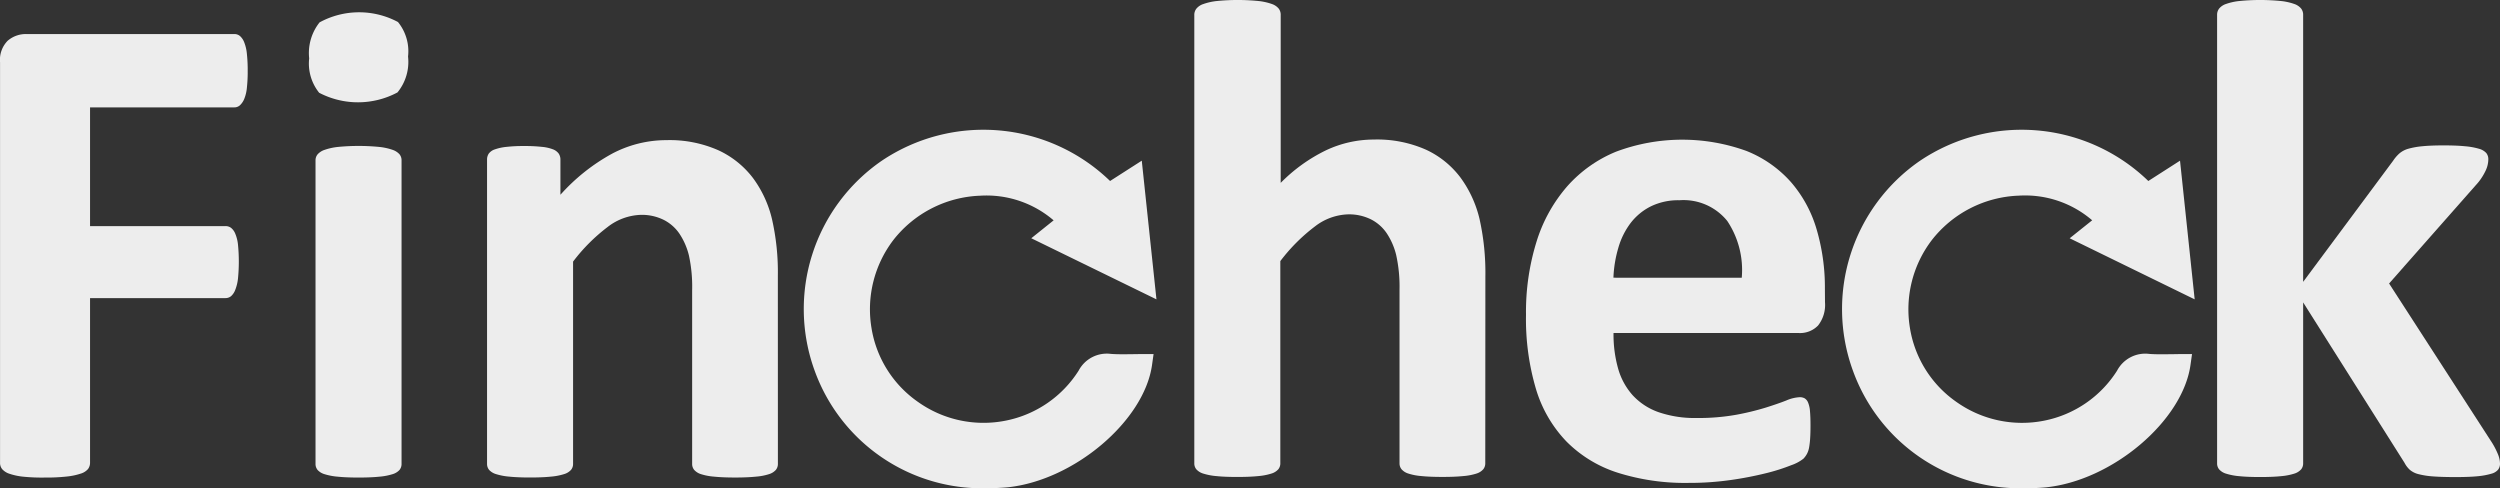 <svg xmlns="http://www.w3.org/2000/svg" width="100" height="19.528" viewBox="0 0 100 19.528">
  <rect x="0" y="0" width="100" height="19.528" fill="#333333" stroke="none"/>
  <g id="fincheck_logo_white" transform="translate(0.002 0)">
    <g id="Layer_1" data-name="Layer 1" transform="translate(-0.002 0)">
      <path id="Path_2" data-name="Path 2" d="M996.023,76.1l1-.641c.151,1.418.292,2.763.452,4.238l-3.838-1.874.757-.608a4.864,4.864,0,0,0-7.3.537,4.922,4.922,0,1,0,8.047,5.653.9.9,0,0,1,.941-.494c.433.032.861.007,1.3.007-.291,2.06-2.992,4.312-5.442,4.564a6.81,6.81,0,0,1-4.769-12.363A6.9,6.9,0,0,1,996.023,76.1Z" transform="translate(-910.14 -68.377)" fill="#ededed"/>
      <path id="Path_3" data-name="Path 3" d="M986.273,83.2a7.114,7.114,0,0,1-6.845-4.7,7.2,7.2,0,0,1,2.684-8.4,7.284,7.284,0,0,1,9.131.81l1.268-.813.586,5.547-5-2.443.9-.719a4.112,4.112,0,0,0-2.935-.986,4.62,4.62,0,0,0-3.484,1.784,4.563,4.563,0,0,0-.873,3.493,4.463,4.463,0,0,0,1.87,2.98,4.531,4.531,0,0,0,3.5.744,4.479,4.479,0,0,0,2.918-2,1.273,1.273,0,0,1,1.292-.67c.28.02.564.015.863.011.135,0,.269-.005.4-.005h.443l-.062.439c-.316,2.242-3.127,4.619-5.784,4.892A8.658,8.658,0,0,1,986.273,83.2Zm-.1-13.578a6.415,6.415,0,1,0,.891,12.768,6.519,6.519,0,0,0,5-3.791c-.275,0-.556.007-.838-.014a.531.531,0,0,0-.589.318,5.305,5.305,0,1,1-8.679-6.091,5.394,5.394,0,0,1,4.064-2.091,4.793,4.793,0,0,1,3.83,1.53l.27.3-.6.482,2.669,1.3-.31-2.929-.74.474-.219-.226A6.585,6.585,0,0,0,986.17,69.62Z" transform="translate(-905.31 -63.67)" fill="#ededed"/>
      <path id="Path_4" data-name="Path 4" d="M444.173,76.1l1-.641c.151,1.418.292,2.763.452,4.238l-3.838-1.874.757-.608a4.864,4.864,0,0,0-7.3.537,4.922,4.922,0,1,0,8.048,5.653.9.9,0,0,1,.94-.494c.433.032.861.007,1.3.007-.29,2.06-2.992,4.312-5.442,4.564a6.81,6.81,0,0,1-4.769-12.363A6.9,6.9,0,0,1,444.173,76.1Z" transform="translate(-399.821 -68.377)" fill="#ededed"/>
      <path id="Path_5" data-name="Path 5" d="M434.407,83.2a7.121,7.121,0,0,1-6.848-4.7,7.2,7.2,0,0,1,2.684-8.4,7.285,7.285,0,0,1,9.132.81l1.268-.813.587,5.547-5.007-2.444.894-.716a4.119,4.119,0,0,0-2.935-.986,4.62,4.62,0,0,0-3.484,1.784,4.567,4.567,0,0,0-.869,3.491,4.462,4.462,0,0,0,1.87,2.979,4.524,4.524,0,0,0,3.5.744,4.479,4.479,0,0,0,2.918-2,1.274,1.274,0,0,1,1.293-.67c.28.02.563.015.862.011.135,0,.269-.005.4-.005h.443l-.062.439c-.316,2.242-3.127,4.619-5.784,4.892Q434.84,83.2,434.407,83.2ZM434.3,69.62a6.415,6.415,0,1,0,.891,12.768,6.519,6.519,0,0,0,5-3.79c-.275,0-.556.006-.838-.014s-.4.025-.589.318a5.306,5.306,0,1,1-8.679-6.091,5.4,5.4,0,0,1,4.064-2.091,4.786,4.786,0,0,1,3.83,1.53l.27.3-.6.482,2.669,1.3L440,71.406l-.741.474-.218-.226A6.589,6.589,0,0,0,434.3,69.62Z" transform="translate(-394.972 -63.67)" fill="#ededed"/>
      <path id="Path_6" data-name="Path 6" d="M9.906,19.568a5.88,5.88,0,0,1-.034.689,1.538,1.538,0,0,1-.109.443.713.713,0,0,1-.171.246.327.327,0,0,1-.218.081H3.6v4.749H9.019a.365.365,0,0,1,.218.068.567.567,0,0,1,.17.232,1.522,1.522,0,0,1,.11.436,6.9,6.9,0,0,1,0,1.365,1.718,1.718,0,0,1-.11.452.623.623,0,0,1-.17.252.343.343,0,0,1-.218.075H3.6v6.578a.42.42,0,0,1-.081.259.615.615,0,0,1-.294.184,2.612,2.612,0,0,1-.553.116,7.443,7.443,0,0,1-.873.041A7.493,7.493,0,0,1,.933,35.8a2.475,2.475,0,0,1-.552-.116A.66.66,0,0,1,.087,35.5.394.394,0,0,1,0,35.235V19.227a1.089,1.089,0,0,1,.307-.867,1.118,1.118,0,0,1,.757-.266H9.374a.345.345,0,0,1,.218.075.635.635,0,0,1,.171.246,1.646,1.646,0,0,1,.109.457,6.06,6.06,0,0,1,.034.7Z" transform="translate(0.002 -16.732)" fill="#ededed"/>
      <path id="Path_7" data-name="Path 7" d="M168.248,8.292a1.927,1.927,0,0,1-.423,1.434,3.352,3.352,0,0,1-3.132.014,1.864,1.864,0,0,1-.4-1.376,1.973,1.973,0,0,1,.416-1.44,3.3,3.3,0,0,1,3.136-.014A1.855,1.855,0,0,1,168.248,8.292Zm-.26,16.295a.376.376,0,0,1-.081.239.607.607,0,0,1-.28.17,2.4,2.4,0,0,1-.527.1c-.218.023-.5.035-.832.035s-.614-.012-.833-.035a2.408,2.408,0,0,1-.527-.1.6.6,0,0,1-.279-.17.371.371,0,0,1-.082-.239V12.441a.369.369,0,0,1,.085-.24.643.643,0,0,1,.279-.178,2.359,2.359,0,0,1,.527-.116,8.552,8.552,0,0,1,1.665,0,2.349,2.349,0,0,1,.527.116.651.651,0,0,1,.277.178.376.376,0,0,1,.081.239Z" transform="translate(-151.926 -6.029)" fill="#ededed"/>
      <path id="Path_8" data-name="Path 8" d="M270.485,87.441a.376.376,0,0,1-.082.239.6.6,0,0,1-.273.17,2.29,2.29,0,0,1-.527.1c-.226.023-.5.035-.828.035s-.616-.012-.839-.035a2.3,2.3,0,0,1-.527-.1.6.6,0,0,1-.272-.17.371.371,0,0,1-.082-.239V80.495a5.868,5.868,0,0,0-.129-1.392,2.737,2.737,0,0,0-.376-.866,1.676,1.676,0,0,0-.634-.559,1.972,1.972,0,0,0-.908-.2,2.275,2.275,0,0,0-1.324.478,7.149,7.149,0,0,0-1.392,1.392v8.092a.371.371,0,0,1-.082.239.6.6,0,0,1-.279.17,2.408,2.408,0,0,1-.527.1c-.218.023-.5.035-.832.035s-.614-.012-.832-.035a2.4,2.4,0,0,1-.527-.1.607.607,0,0,1-.28-.17.376.376,0,0,1-.082-.239V75.268a.425.425,0,0,1,.068-.239.5.5,0,0,1,.245-.17,1.978,1.978,0,0,1,.465-.1,6.02,6.02,0,0,1,.7-.034,6.355,6.355,0,0,1,.723.034,1.643,1.643,0,0,1,.44.1.506.506,0,0,1,.226.17.424.424,0,0,1,.068.239v1.406a7.782,7.782,0,0,1,2.057-1.638,4.635,4.635,0,0,1,2.177-.546,4.816,4.816,0,0,1,2.094.409,3.675,3.675,0,0,1,1.379,1.112,4.516,4.516,0,0,1,.757,1.644,9.569,9.569,0,0,1,.233,2.266Z" transform="translate(-239.369 -68.884)" fill="#ededed"/>
      <path id="Path_9" data-name="Path 9" d="M646.464,18.533a.368.368,0,0,1-.082.239.592.592,0,0,1-.272.171,2.306,2.306,0,0,1-.527.1c-.226.023-.5.034-.828.034s-.616-.011-.839-.034a2.29,2.29,0,0,1-.527-.1.6.6,0,0,1-.273-.171.372.372,0,0,1-.082-.239V11.59A5.868,5.868,0,0,0,642.9,10.2a2.737,2.737,0,0,0-.376-.866,1.667,1.667,0,0,0-.634-.56,1.977,1.977,0,0,0-.908-.2,2.275,2.275,0,0,0-1.324.478,7.141,7.141,0,0,0-1.392,1.392v8.09a.372.372,0,0,1-.082.239.6.6,0,0,1-.28.171,2.4,2.4,0,0,1-.527.1q-.327.034-.832.034c-.337,0-.614-.011-.832-.034a2.407,2.407,0,0,1-.527-.1.6.6,0,0,1-.279-.171.368.368,0,0,1-.082-.239V.587a.4.4,0,0,1,.088-.246A.609.609,0,0,1,635.2.157a2.315,2.315,0,0,1,.527-.116,8.39,8.39,0,0,1,1.665,0,2.308,2.308,0,0,1,.527.116.616.616,0,0,1,.28.184.4.4,0,0,1,.082.246V7.315a6.553,6.553,0,0,1,1.806-1.3A4.483,4.483,0,0,1,642,5.582a4.821,4.821,0,0,1,2.1.409,3.638,3.638,0,0,1,1.378,1.119,4.583,4.583,0,0,1,.758,1.656,9.879,9.879,0,0,1,.232,2.3Z" transform="translate(-587.053 0)" fill="#ededed"/>
      <path id="Path_10" data-name="Path 10" d="M823.086,80.7a1.33,1.33,0,0,1-.278.928,1,1,0,0,1-.771.3h-7.41a5.041,5.041,0,0,0,.181,1.412,2.7,2.7,0,0,0,.586,1.078,2.559,2.559,0,0,0,1.038.677,4.452,4.452,0,0,0,1.522.232,8.556,8.556,0,0,0,1.58-.129,10.578,10.578,0,0,0,1.181-.287q.5-.157.828-.287a1.529,1.529,0,0,1,.532-.129.4.4,0,0,1,.2.047.354.354,0,0,1,.136.171,1.123,1.123,0,0,1,.075.348q.02.226.02.566,0,.3-.014.512a3.246,3.246,0,0,1-.041.362.893.893,0,0,1-.082.252.912.912,0,0,1-.144.2,1.643,1.643,0,0,1-.484.26,7.691,7.691,0,0,1-1.01.321,13.886,13.886,0,0,1-1.406.272,11.655,11.655,0,0,1-1.693.117,8.949,8.949,0,0,1-2.845-.41,5.051,5.051,0,0,1-2.039-1.242,5.161,5.161,0,0,1-1.222-2.1,9.85,9.85,0,0,1-.4-2.975,9.459,9.459,0,0,1,.423-2.928,6.118,6.118,0,0,1,1.228-2.211,5.284,5.284,0,0,1,1.957-1.385,7.548,7.548,0,0,1,5.213-.026,4.706,4.706,0,0,1,1.781,1.249,5.043,5.043,0,0,1,1.024,1.89,8.236,8.236,0,0,1,.33,2.371Zm-3.33-.983a3.531,3.531,0,0,0-.58-2.272,2.249,2.249,0,0,0-1.918-.828,2.484,2.484,0,0,0-1.139.245,2.328,2.328,0,0,0-.805.662,3.011,3.011,0,0,0-.491.983,4.86,4.86,0,0,0-.2,1.208Z" transform="translate(-750.086 -68.607)" fill="#ededed"/>
      <path id="Path_11" data-name="Path 11" d="M1189.707,18.546a.393.393,0,0,1-.075.239.52.52,0,0,1-.273.164,2.859,2.859,0,0,1-.539.1q-.341.034-.887.034t-.908-.027a3.205,3.205,0,0,1-.573-.089.853.853,0,0,1-.348-.171,1.012,1.012,0,0,1-.218-.286l-4.053-6.414v6.441a.368.368,0,0,1-.082.239.6.6,0,0,1-.279.171,2.4,2.4,0,0,1-.527.1c-.219.023-.5.034-.833.034s-.614-.011-.832-.034a2.4,2.4,0,0,1-.527-.1.594.594,0,0,1-.279-.171.367.367,0,0,1-.083-.239V.587a.4.4,0,0,1,.083-.246.608.608,0,0,1,.279-.184,2.307,2.307,0,0,1,.527-.116,8.4,8.4,0,0,1,1.665,0,2.306,2.306,0,0,1,.527.116.609.609,0,0,1,.279.184.4.4,0,0,1,.082.246V11.274l3.6-4.846a1.523,1.523,0,0,1,.246-.287.94.94,0,0,1,.361-.191,3.116,3.116,0,0,1,.56-.1q.334-.034.853-.034t.853.034a2.815,2.815,0,0,1,.559.1.61.61,0,0,1,.293.171.391.391,0,0,1,.082.253,1.078,1.078,0,0,1-.1.436,2.337,2.337,0,0,1-.307.491l-3.562,4.039,4.121,6.374a3.084,3.084,0,0,1,.239.471A1.034,1.034,0,0,1,1189.707,18.546Z" transform="translate(-1089.707 0)" fill="#ededed"/>
    </g>
  </g>
</svg>
